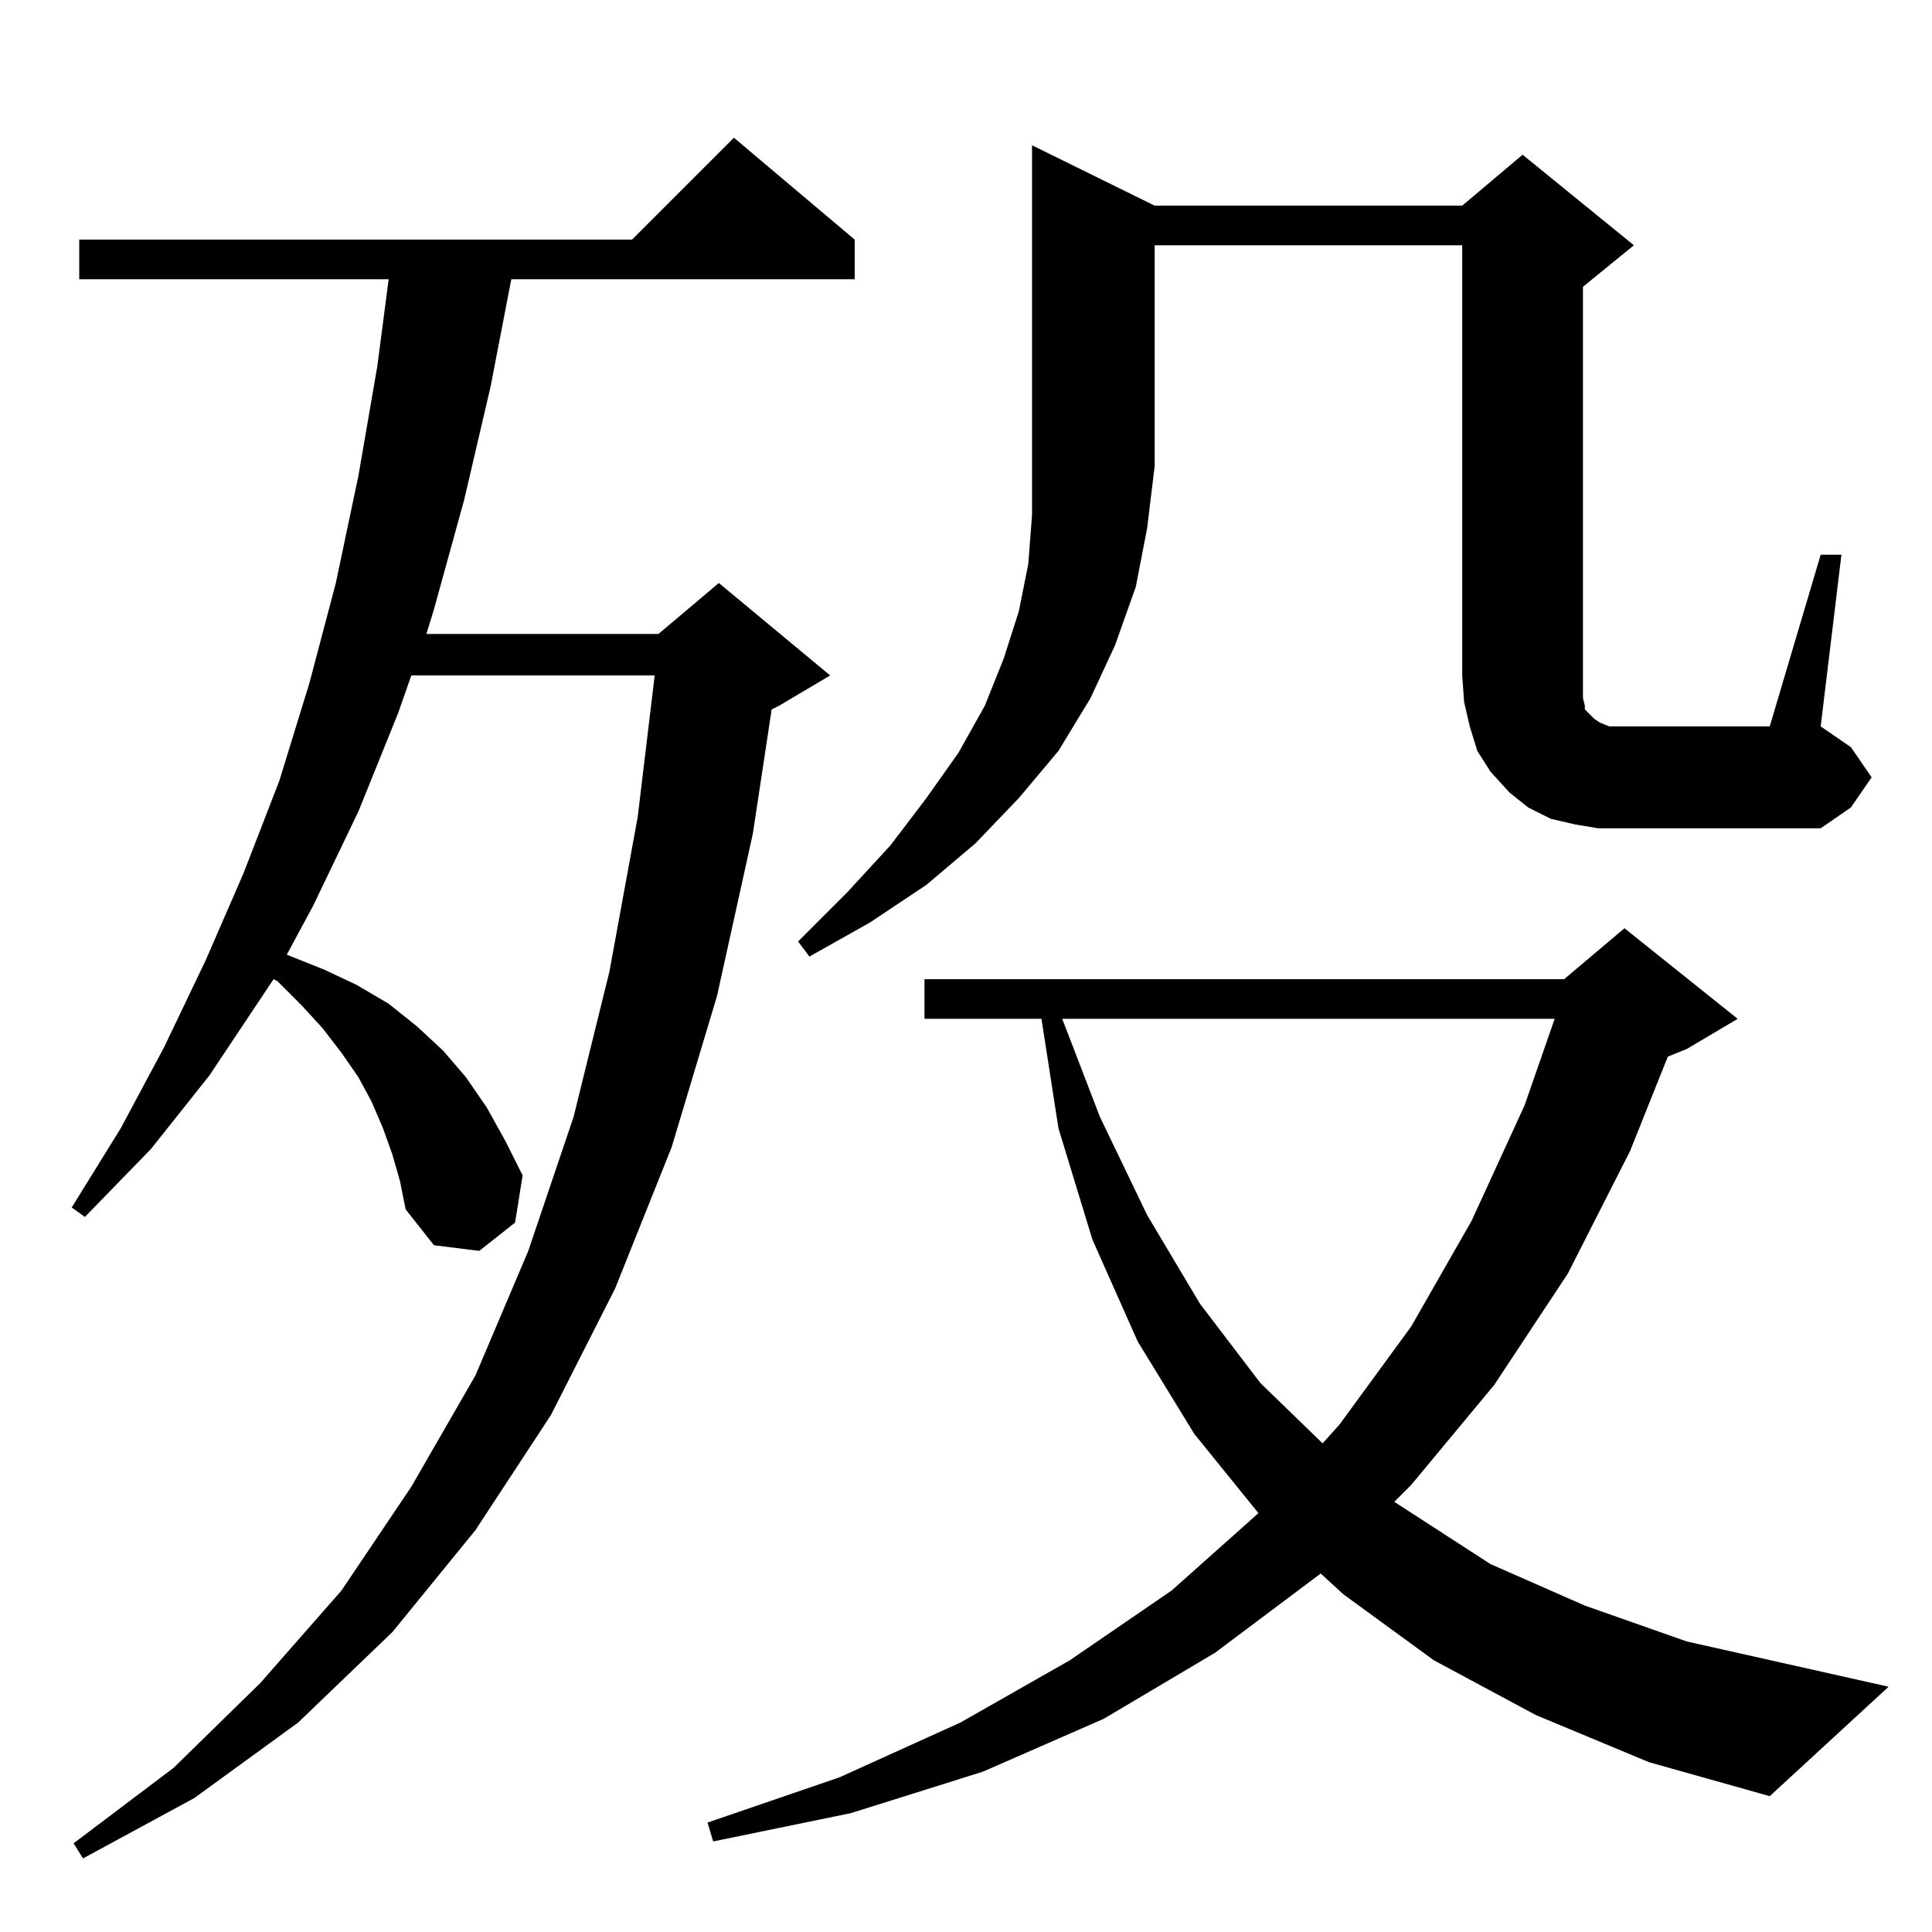 <?xml version="1.0" standalone="no"?>
<!DOCTYPE svg PUBLIC "-//W3C//DTD SVG 1.1//EN" "http://www.w3.org/Graphics/SVG/1.1/DTD/svg11.dtd" >
<svg xmlns="http://www.w3.org/2000/svg" xmlns:xlink="http://www.w3.org/1999/xlink" version="1.1" viewBox="0 -144 1024 1024">
  <g transform="matrix(1 0 0 -1 0 880)">
   <path fill="currentColor"
d="M208 412l-5 14l-6 14l-7 13l-9 13l-10 13l-11 12l-13 13l-2 1l-34 -51l-31 -39l-35 -36l-7 5l26 42l23 43l22 46l20 46l19 49l16 52l14 53l12 57l10 58l6 46h-164v21h293l54 54l64 -54v-21h-182l-11 -57l-14 -60l-16 -58l-4 -13h123l32 27l59 -49l-27 -16l-4 -2l-10 -66
l-19 -86l-24 -80l-30 -75l-34 -67l-40 -61l-44 -54l-50 -48l-55 -40l-59 -32l-5 8l53 40l46 45l43 49l37 55l34 59l28 66l24 71l19 77l15 82l9 75h-129l-7 -20l-21 -52l-24 -50l-14 -26l20 -8l17 -8l17 -10l15 -12l14 -13l12 -14l11 -16l10 -18l9 -18l-4 -25l-19 -15l-24 3
l-15 19l-3 15zM814 115l-54 29l-48 35l-12 11l-56 -42l-59 -35l-64 -28l-70 -22l-73 -15l-3 10l70 24l64 29l58 33l54 37l46 41l-34 42l-30 49l-24 54l-18 59l-9 58h-62v21h339l32 27l60 -48l-27 -16l-10 -4l-20 -50l-33 -65l-39 -59l-44 -53l-9 -9l51 -33l50 -22l54 -19
l107 -24l-63 -58l-64 18zM563 484l20 -52l25 -52l28 -47l32 -42l33 -32l9 10l38 52l32 56l28 61l16 46h-261zM612 915h163l32 27l59 -48l-27 -22v-206v-7v-5l1 -4v-2l3 -3l2 -2l3 -2l5 -2h8h77l27 91h11l-11 -91l16 -11l11 -16l-11 -16l-16 -11h-118l-12 2l-13 3l-12 6
l-10 8l-10 11l-7 11l-4 13l-3 13l-1 14v228h-163v-117l-4 -33l-6 -31l-11 -31l-13 -28l-17 -28l-21 -25l-23 -24l-26 -22l-30 -20l-32 -18l-6 8l26 26l23 25l19 25l17 24l14 25l10 25l8 25l5 25l2 26v196z" />
  </g>

</svg>
